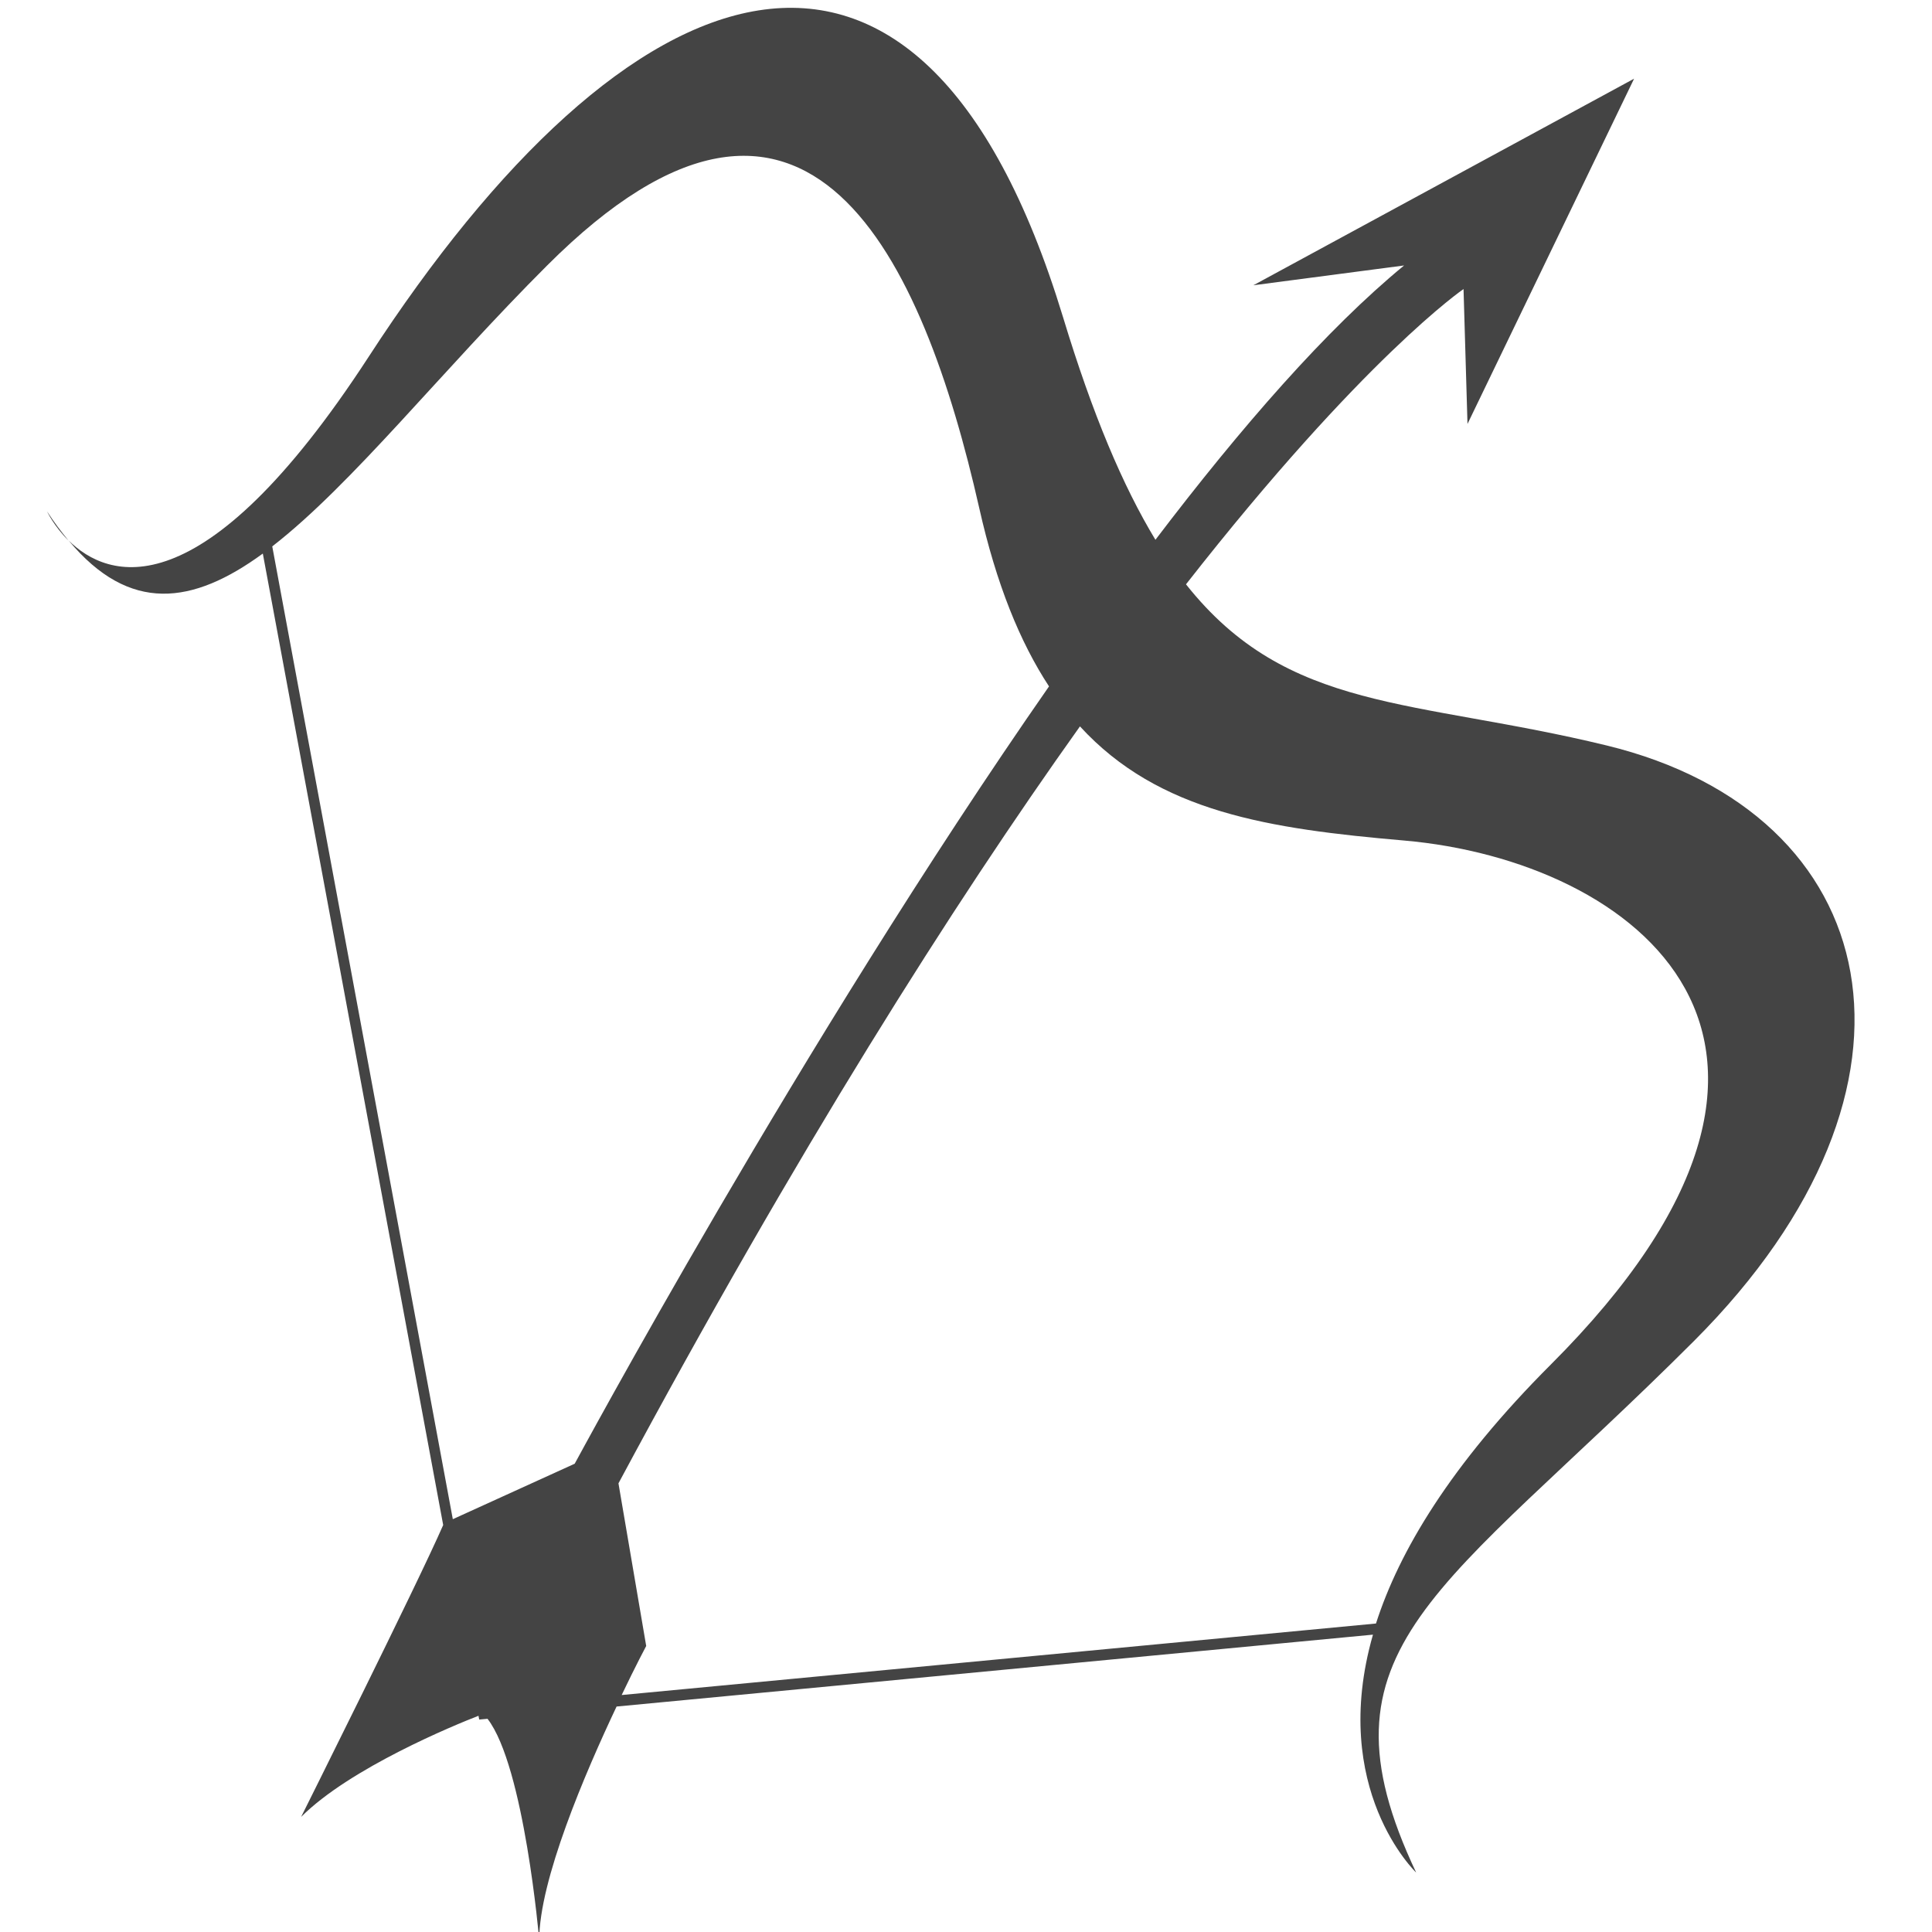 <?xml version="1.0" encoding="utf-8"?>
<!-- Generator: Adobe Illustrator 19.2.1, SVG Export Plug-In . SVG Version: 6.00 Build 0)  -->
<svg version="1.1" id="Calque_1" xmlns="http://www.w3.org/2000/svg" xmlns:xlink="http://www.w3.org/1999/xlink" x="0px" y="0px"
	 viewBox="0 0 1024 1024" enable-background="new 0 0 1024 1024" xml:space="preserve">
<path fill="#444444" d="M36.3,286.5c-3.8-4.6-7.6-9.6-11.4-15.5C24.9,271,28.6,278.9,36.3,286.5z"/>
<path fill="#444444" d="M851.5,395.1c-102.5-24.9-168.9-17.2-222.9-85.4c94.4-120.6,147.1-156.5,147.1-156.5l2.1,71.5l88.3-183
	L664.3,151.2l79.9-10.5c-40.8,33.5-86.2,85.4-131.8,145.4c-17.2-28.4-33.3-66.3-49-118.1C487-83,332-21.3,195.4,189.1
	C106.8,325.3,57,306.8,36.4,286.5c32.3,38.8,65.8,34,102.9,6.9l95.6,514.9c-13.5,31-75.3,154.7-75.3,154.7c26-26,81.4-48.7,94-53.6
	l0.4,2l4.4-0.4c19.5,25.2,27.4,117.2,27.4,117.2c0-31.6,24.2-88.2,41-123.7l400.9-38.1c-23.5,82,22.9,126.1,22.9,126.1
	c-56.8-119.9,13.2-147.8,147.3-281.8C1033.5,575,998.8,430.9,851.5,395.1L851.5,395.1z M304.6,775.8L240,805.2l-95.7-515.6
	c42.4-32.9,89.7-93,145.7-148.9c138.4-138.4,199.3-2.9,229,128.5c9.1,40.5,21.6,71.1,37,94.6C424,553.4,304.7,775.8,304.6,775.8
	L304.6,775.8z M822,723.2c-53.3,53.3-80.5,99.2-92.7,137.3l-399.8,37.9c7.5-15.7,13-26,13-26l-14.7-86.2
	c94.9-176.9,177.3-306.8,244.6-401.2c41.8,45.6,100.4,54.3,171.8,60.5C866.2,456.1,993.5,551.8,822,723.2L822,723.2z"/>
</svg>
